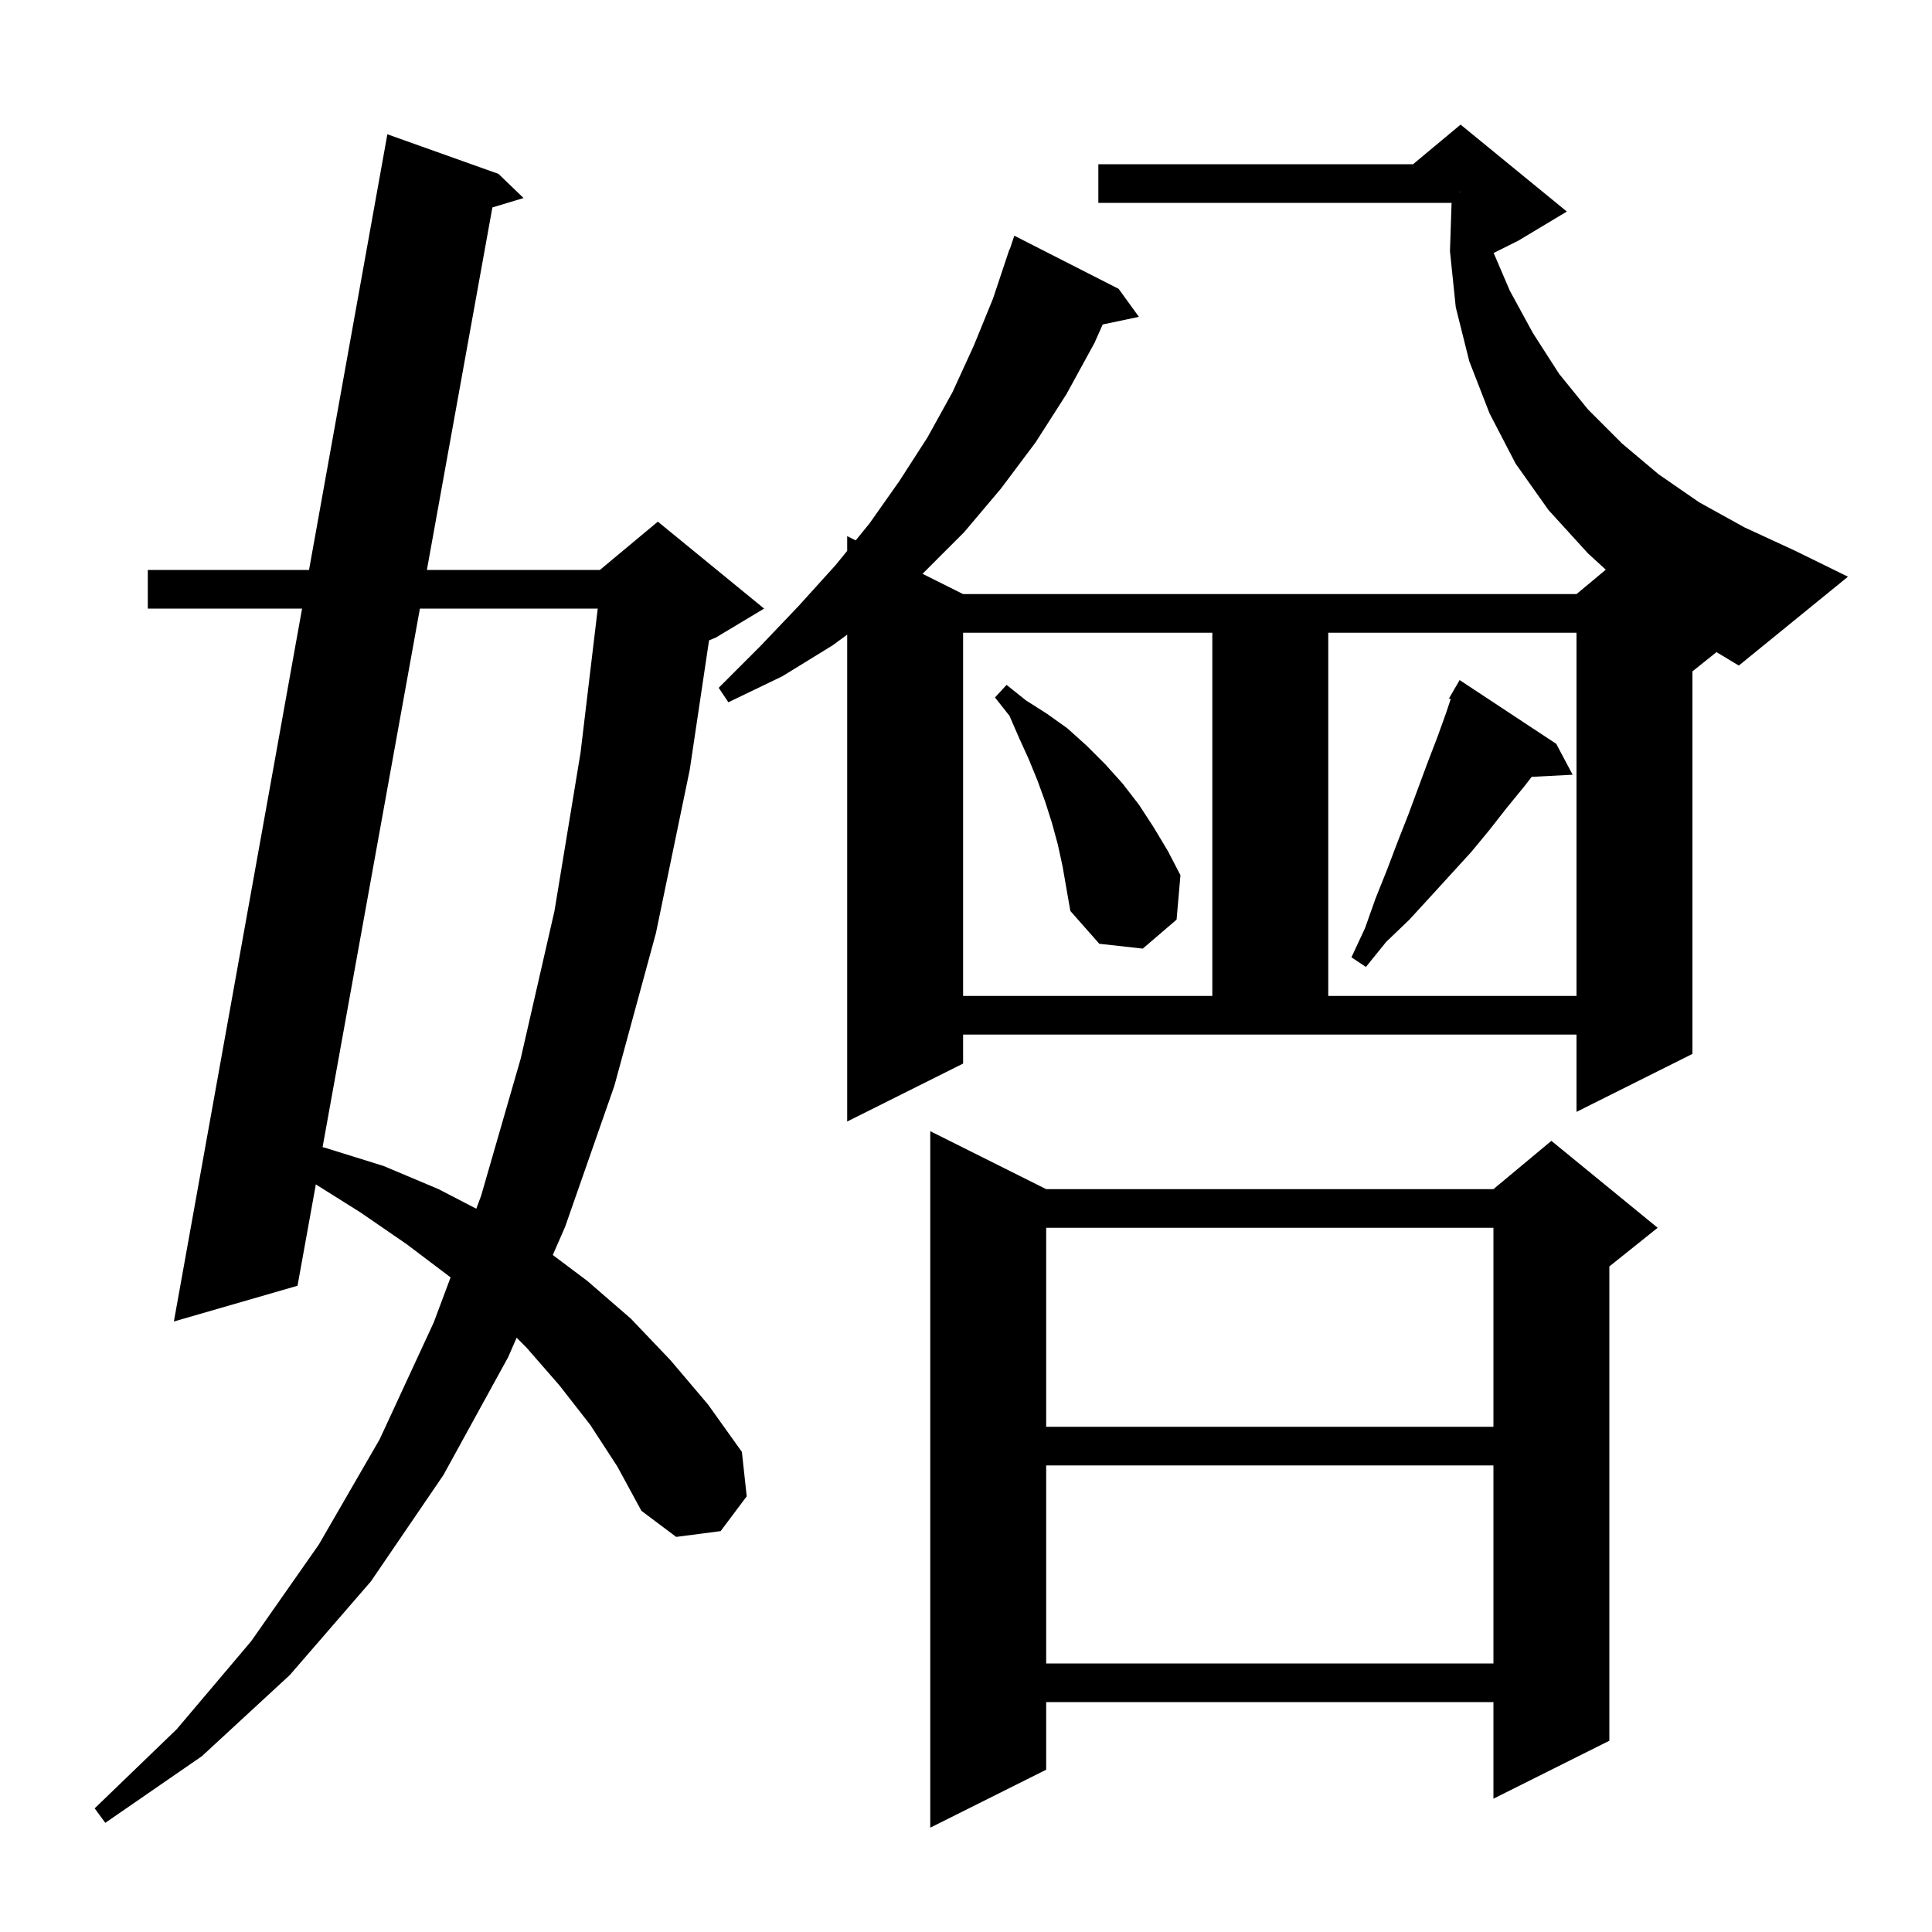 <svg xmlns="http://www.w3.org/2000/svg" xmlns:xlink="http://www.w3.org/1999/xlink" version="1.1" baseProfile="full" viewBox="0 0 200 200" width="200" height="200">
<g fill="black">
<path d="M 108.3 123.1 L 154.6 123.1 L 160.6 118.1 L 171.6 127.1 L 166.6 131.1 L 166.6 180.2 L 154.6 186.2 L 154.6 176.2 L 108.3 176.2 L 108.3 183.2 L 96.3 189.2 L 96.3 117.1 Z M 61.1 147.5 L 57.9 143.4 L 54.5 139.5 L 53.482 138.482 L 52.6 140.5 L 45.9 152.7 L 38.4 163.7 L 30.0 173.4 L 20.9 181.8 L 10.9 188.7 L 9.8 187.2 L 18.3 179.0 L 26.0 169.9 L 33.0 159.9 L 39.3 149.0 L 44.9 136.9 L 46.644 132.238 L 46.6 132.2 L 42.1 128.8 L 37.3 125.5 L 32.696 122.611 L 30.8 133.1 L 18.0 136.8 L 31.271 63.0 L 15.3 63.0 L 15.3 59.0 L 31.99 59.0 L 40.1 13.9 L 51.6 18.0 L 54.2 20.5 L 50.972 21.474 L 44.191 59.0 L 62.1 59.0 L 68.1 54.0 L 79.1 63.0 L 74.1 66.0 L 73.4 66.292 L 71.4 79.7 L 67.9 96.6 L 63.6 112.4 L 58.5 127.0 L 57.225 129.918 L 60.8 132.6 L 65.3 136.5 L 69.4 140.8 L 73.3 145.4 L 76.8 150.3 L 77.3 154.9 L 74.6 158.5 L 70.0 159.1 L 66.4 156.4 L 63.9 151.8 Z M 108.3 151.7 L 108.3 172.2 L 154.6 172.2 L 154.6 151.7 Z M 108.3 127.1 L 108.3 147.7 L 154.6 147.7 L 154.6 127.1 Z M 43.468 63.0 L 33.393 118.754 L 33.6 118.8 L 39.7 120.7 L 45.4 123.1 L 49.305 125.125 L 49.8 123.8 L 53.9 109.6 L 57.4 94.3 L 60.1 77.9 L 61.878 63.0 Z M 175.2 69.5 L 175.2 109.1 L 163.2 115.1 L 163.2 107.1 L 99.7 107.1 L 99.7 110.1 L 87.7 116.1 L 87.7 65.698 L 86.2 66.8 L 81.0 70.0 L 75.4 72.7 L 74.4 71.2 L 78.7 66.9 L 82.7 62.7 L 86.5 58.5 L 87.7 57.026 L 87.7 55.5 L 88.583 55.941 L 90.0 54.2 L 93.1 49.8 L 96.0 45.3 L 98.6 40.6 L 100.8 35.8 L 102.8 30.9 L 104.5 25.8 L 104.53 25.811 L 105.0 24.4 L 115.8 29.9 L 117.9 32.8 L 114.153 33.589 L 113.3 35.5 L 110.4 40.8 L 107.2 45.8 L 103.6 50.6 L 99.8 55.1 L 95.6 59.3 L 95.49 59.395 L 99.7 61.5 L 163.2 61.5 L 166.232 58.973 L 164.4 57.3 L 160.3 52.8 L 156.9 48.0 L 154.2 42.8 L 152.1 37.4 L 150.7 31.8 L 150.1 26.0 L 150.267 21.0 L 113.7 21.0 L 113.7 17.0 L 146.28 17.0 L 151.2 12.9 L 162.2 21.9 L 157.2 24.9 L 154.624 26.188 L 156.3 30.1 L 158.7 34.5 L 161.4 38.7 L 164.4 42.4 L 167.9 45.9 L 171.7 49.1 L 175.9 52.0 L 180.6 54.6 L 185.8 57.0 L 191.3 59.7 L 180.0 68.9 L 177.691 67.507 Z M 99.7 65.5 L 99.7 103.1 L 125.5 103.1 L 125.5 65.5 Z M 137.5 65.5 L 137.5 103.1 L 163.2 103.1 L 163.2 65.5 Z M 161.1 77.0 L 162.8 80.2 L 158.558 80.419 L 157.8 81.4 L 156.0 83.6 L 154.2 85.9 L 152.3 88.2 L 148.1 92.8 L 145.9 95.2 L 143.5 97.5 L 141.4 100.1 L 139.9 99.1 L 141.3 96.1 L 142.4 93.0 L 143.6 90.0 L 144.7 87.1 L 145.8 84.3 L 147.8 78.9 L 148.8 76.3 L 149.7 73.8 L 150.175 72.374 L 150.0 72.3 L 150.471 71.486 L 150.5 71.4 L 150.516 71.409 L 151.1 70.4 Z M 109.5 87.4 L 108.9 85.2 L 108.2 83.0 L 107.4 80.8 L 106.5 78.6 L 105.5 76.4 L 104.5 74.1 L 103.0 72.2 L 104.2 70.9 L 106.2 72.5 L 108.4 73.9 L 110.5 75.4 L 112.5 77.2 L 114.4 79.1 L 116.2 81.1 L 117.9 83.3 L 119.4 85.6 L 120.9 88.1 L 122.2 90.6 L 121.8 95.2 L 118.3 98.2 L 113.8 97.7 L 110.8 94.3 L 110.0 89.7 Z M 151.1 19.911 L 151.2 19.9 L 151.1 19.867 Z " />
</g>
</svg>
